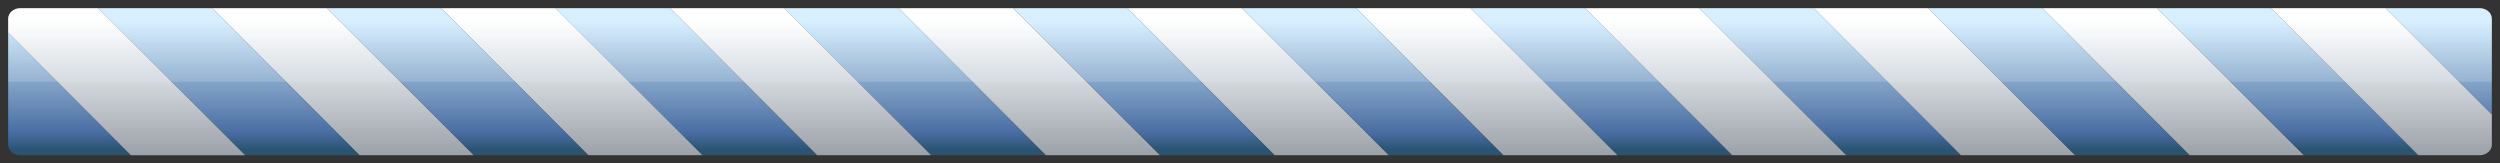 <?xml version="1.0" encoding="UTF-8"?>
<!DOCTYPE svg PUBLIC "-//W3C//DTD SVG 1.1 Tiny//EN" "http://www.w3.org/Graphics/SVG/1.1/DTD/svg11-tiny.dtd">
<svg baseProfile="tiny" height="20" version="1.1" viewBox="-0.239 -0.204 306 20" width="306" xmlns="http://www.w3.org/2000/svg" xmlns:xlink="http://www.w3.org/1999/xlink">
<rect x="-0.239" y="-0.204" width="306" height="20" fill="#333333" stroke="none"/>
<g>
<g>
<g>
<g>
<linearGradient gradientTransform="matrix(1 0 0 -1 0.158 18.814)" gradientUnits="userSpaceOnUse" id="XMLID_25_" x1="41.602" x2="41.602" y1="18.019" y2="0.019">
<stop offset="0" style="stop-color:#FFFFFF"/>
<stop offset="0.1" style="stop-color:#FFFFFF"/>
<stop offset="0.5" style="stop-color:#D3D8DD"/>
<stop offset="1" style="stop-color:#9BA1A8"/>
</linearGradient>
<polygon fill="url(#XMLID_25_)" points="25.761,0.796 43.761,18.796 57.761,18.796 39.761,0.796 "/>
<linearGradient gradientTransform="matrix(1 0 0 -1 0.158 18.814)" gradientUnits="userSpaceOnUse" id="XMLID_26_" x1="69.602" x2="69.602" y1="18.019" y2="0.019">
<stop offset="0" style="stop-color:#FFFFFF"/>
<stop offset="0.1" style="stop-color:#FFFFFF"/>
<stop offset="0.5" style="stop-color:#D3D8DD"/>
<stop offset="1" style="stop-color:#9BA1A8"/>
</linearGradient>
<polygon fill="url(#XMLID_26_)" points="53.761,0.796 71.761,18.796 85.761,18.796 67.761,0.796 "/>
<linearGradient gradientTransform="matrix(1 0 0 -1 0.158 18.814)" gradientUnits="userSpaceOnUse" id="XMLID_27_" x1="97.602" x2="97.602" y1="18.019" y2="0.019">
<stop offset="0" style="stop-color:#FFFFFF"/>
<stop offset="0.1" style="stop-color:#FFFFFF"/>
<stop offset="0.5" style="stop-color:#D3D8DD"/>
<stop offset="1" style="stop-color:#9BA1A8"/>
</linearGradient>
<polygon fill="url(#XMLID_27_)" points="81.761,0.796 99.761,18.796 113.761,18.796 95.761,0.796 "/>
<linearGradient gradientTransform="matrix(1 0 0 -1 0.158 18.814)" gradientUnits="userSpaceOnUse" id="XMLID_28_" x1="125.602" x2="125.602" y1="18.019" y2="0.019">
<stop offset="0" style="stop-color:#FFFFFF"/>
<stop offset="0.1" style="stop-color:#FFFFFF"/>
<stop offset="0.5" style="stop-color:#D3D8DD"/>
<stop offset="1" style="stop-color:#9BA1A8"/>
</linearGradient>
<polygon fill="url(#XMLID_28_)" points="109.761,0.796 127.761,18.796 141.761,18.796 123.761,0.796 "/>
<linearGradient gradientTransform="matrix(1 0 0 -1 0.158 18.814)" gradientUnits="userSpaceOnUse" id="XMLID_29_" x1="153.602" x2="153.602" y1="18.019" y2="0.019">
<stop offset="0" style="stop-color:#FFFFFF"/>
<stop offset="0.1" style="stop-color:#FFFFFF"/>
<stop offset="0.5" style="stop-color:#D3D8DD"/>
<stop offset="1" style="stop-color:#9BA1A8"/>
</linearGradient>
<polygon fill="url(#XMLID_29_)" points="137.761,0.796 155.761,18.796 169.761,18.796 151.761,0.796 "/>
<linearGradient gradientTransform="matrix(1 0 0 -1 0.158 18.814)" gradientUnits="userSpaceOnUse" id="XMLID_30_" x1="181.602" x2="181.602" y1="18.019" y2="0.019">
<stop offset="0" style="stop-color:#FFFFFF"/>
<stop offset="0.1" style="stop-color:#FFFFFF"/>
<stop offset="0.5" style="stop-color:#D3D8DD"/>
<stop offset="1" style="stop-color:#9BA1A8"/>
</linearGradient>
<polygon fill="url(#XMLID_30_)" points="165.761,0.796 183.761,18.796 197.761,18.796 179.761,0.796 "/>
<linearGradient gradientTransform="matrix(1 0 0 -1 0.158 18.814)" gradientUnits="userSpaceOnUse" id="XMLID_31_" x1="209.602" x2="209.602" y1="18.019" y2="0.019">
<stop offset="0" style="stop-color:#FFFFFF"/>
<stop offset="0.1" style="stop-color:#FFFFFF"/>
<stop offset="0.5" style="stop-color:#D3D8DD"/>
<stop offset="1" style="stop-color:#9BA1A8"/>
</linearGradient>
<polygon fill="url(#XMLID_31_)" points="193.761,0.796 211.761,18.796 225.761,18.796 207.761,0.796 "/>
<linearGradient gradientTransform="matrix(1 0 0 -1 0.158 18.814)" gradientUnits="userSpaceOnUse" id="XMLID_32_" x1="237.602" x2="237.602" y1="18.019" y2="0.019">
<stop offset="0" style="stop-color:#FFFFFF"/>
<stop offset="0.1" style="stop-color:#FFFFFF"/>
<stop offset="0.5" style="stop-color:#D3D8DD"/>
<stop offset="1" style="stop-color:#9BA1A8"/>
</linearGradient>
<polygon fill="url(#XMLID_32_)" points="221.761,0.796 239.761,18.796 253.761,18.796 235.761,0.796 "/>
<linearGradient gradientTransform="matrix(1 0 0 -1 0.158 18.814)" gradientUnits="userSpaceOnUse" id="XMLID_33_" x1="265.603" x2="265.603" y1="18.019" y2="0.019">
<stop offset="0" style="stop-color:#FFFFFF"/>
<stop offset="0.1" style="stop-color:#FFFFFF"/>
<stop offset="0.5" style="stop-color:#D3D8DD"/>
<stop offset="1" style="stop-color:#9BA1A8"/>
</linearGradient>
<polygon fill="url(#XMLID_33_)" points="249.761,0.796 267.761,18.796 281.761,18.796 263.761,0.796 "/>
</g>
<g>
<linearGradient gradientTransform="matrix(1 0 0 -1 0.158 18.814)" gradientUnits="userSpaceOnUse" id="XMLID_34_" x1="27.602" x2="27.602" y1="18.019" y2="0.722">
<stop offset="0" style="stop-color:#CFECFF"/>
<stop offset="0.1" style="stop-color:#CFECFF"/>
<stop offset="0.5" style="stop-color:#87A8CB"/>
<stop offset="0.882" style="stop-color:#496DA2"/>
<stop offset="1" style="stop-color:#2B5473"/>
</linearGradient>
<polygon fill="url(#XMLID_34_)" points="11.761,0.796 29.761,18.796 43.761,18.796 25.761,0.796 "/>
<linearGradient gradientTransform="matrix(1 0 0 -1 0.158 18.814)" gradientUnits="userSpaceOnUse" id="XMLID_35_" x1="55.602" x2="55.602" y1="18.019" y2="0.722">
<stop offset="0" style="stop-color:#CFECFF"/>
<stop offset="0.1" style="stop-color:#CFECFF"/>
<stop offset="0.5" style="stop-color:#87A8CB"/>
<stop offset="0.882" style="stop-color:#496DA2"/>
<stop offset="1" style="stop-color:#2B5473"/>
</linearGradient>
<polygon fill="url(#XMLID_35_)" points="39.761,0.796 57.761,18.796 71.761,18.796 53.761,0.796 "/>
<linearGradient gradientTransform="matrix(1 0 0 -1 0.158 18.814)" gradientUnits="userSpaceOnUse" id="XMLID_36_" x1="83.602" x2="83.602" y1="18.019" y2="0.722">
<stop offset="0" style="stop-color:#CFECFF"/>
<stop offset="0.1" style="stop-color:#CFECFF"/>
<stop offset="0.5" style="stop-color:#87A8CB"/>
<stop offset="0.882" style="stop-color:#496DA2"/>
<stop offset="1" style="stop-color:#2B5473"/>
</linearGradient>
<polygon fill="url(#XMLID_36_)" points="67.761,0.796 85.761,18.796 99.761,18.796 81.761,0.796 "/>
<linearGradient gradientTransform="matrix(1 0 0 -1 0.158 18.814)" gradientUnits="userSpaceOnUse" id="XMLID_37_" x1="111.602" x2="111.602" y1="18.019" y2="0.722">
<stop offset="0" style="stop-color:#CFECFF"/>
<stop offset="0.1" style="stop-color:#CFECFF"/>
<stop offset="0.5" style="stop-color:#87A8CB"/>
<stop offset="0.882" style="stop-color:#496DA2"/>
<stop offset="1" style="stop-color:#2B5473"/>
</linearGradient>
<polygon fill="url(#XMLID_37_)" points="95.761,0.796 113.761,18.796 127.761,18.796 109.761,0.796 "/>
<linearGradient gradientTransform="matrix(1 0 0 -1 0.158 18.814)" gradientUnits="userSpaceOnUse" id="XMLID_38_" x1="139.602" x2="139.602" y1="18.019" y2="0.722">
<stop offset="0" style="stop-color:#CFECFF"/>
<stop offset="0.1" style="stop-color:#CFECFF"/>
<stop offset="0.5" style="stop-color:#87A8CB"/>
<stop offset="0.882" style="stop-color:#496DA2"/>
<stop offset="1" style="stop-color:#2B5473"/>
</linearGradient>
<polygon fill="url(#XMLID_38_)" points="123.761,0.796 141.761,18.796 155.761,18.796 137.761,0.796 "/>
<linearGradient gradientTransform="matrix(1 0 0 -1 0.158 18.814)" gradientUnits="userSpaceOnUse" id="XMLID_39_" x1="167.602" x2="167.602" y1="18.019" y2="0.722">
<stop offset="0" style="stop-color:#CFECFF"/>
<stop offset="0.1" style="stop-color:#CFECFF"/>
<stop offset="0.5" style="stop-color:#87A8CB"/>
<stop offset="0.882" style="stop-color:#496DA2"/>
<stop offset="1" style="stop-color:#2B5473"/>
</linearGradient>
<polygon fill="url(#XMLID_39_)" points="151.761,0.796 169.761,18.796 183.761,18.796 165.761,0.796 "/>
<linearGradient gradientTransform="matrix(1 0 0 -1 0.158 18.814)" gradientUnits="userSpaceOnUse" id="XMLID_40_" x1="195.602" x2="195.602" y1="18.019" y2="0.722">
<stop offset="0" style="stop-color:#CFECFF"/>
<stop offset="0.1" style="stop-color:#CFECFF"/>
<stop offset="0.5" style="stop-color:#87A8CB"/>
<stop offset="0.882" style="stop-color:#496DA2"/>
<stop offset="1" style="stop-color:#2B5473"/>
</linearGradient>
<polygon fill="url(#XMLID_40_)" points="179.761,0.796 197.761,18.796 211.761,18.796 193.761,0.796 "/>
<linearGradient gradientTransform="matrix(1 0 0 -1 0.158 18.814)" gradientUnits="userSpaceOnUse" id="XMLID_41_" x1="223.602" x2="223.602" y1="18.019" y2="0.722">
<stop offset="0" style="stop-color:#CFECFF"/>
<stop offset="0.1" style="stop-color:#CFECFF"/>
<stop offset="0.5" style="stop-color:#87A8CB"/>
<stop offset="0.882" style="stop-color:#496DA2"/>
<stop offset="1" style="stop-color:#2B5473"/>
</linearGradient>
<polygon fill="url(#XMLID_41_)" points="207.761,0.796 225.761,18.796 239.761,18.796 221.761,0.796 "/>
<linearGradient gradientTransform="matrix(1 0 0 -1 0.158 18.814)" gradientUnits="userSpaceOnUse" id="XMLID_42_" x1="251.602" x2="251.602" y1="18.019" y2="0.722">
<stop offset="0" style="stop-color:#CFECFF"/>
<stop offset="0.1" style="stop-color:#CFECFF"/>
<stop offset="0.5" style="stop-color:#87A8CB"/>
<stop offset="0.882" style="stop-color:#496DA2"/>
<stop offset="1" style="stop-color:#2B5473"/>
</linearGradient>
<polygon fill="url(#XMLID_42_)" points="235.761,0.796 253.761,18.796 267.761,18.796 249.761,0.796 "/>
<linearGradient gradientTransform="matrix(1 0 0 -1 0.158 18.814)" gradientUnits="userSpaceOnUse" id="XMLID_43_" x1="279.603" x2="279.603" y1="18.019" y2="0.722">
<stop offset="0" style="stop-color:#CFECFF"/>
<stop offset="0.1" style="stop-color:#CFECFF"/>
<stop offset="0.5" style="stop-color:#87A8CB"/>
<stop offset="0.882" style="stop-color:#496DA2"/>
<stop offset="1" style="stop-color:#2B5473"/>
</linearGradient>
<polygon fill="url(#XMLID_43_)" points="263.761,0.796 281.761,18.796 295.761,18.796 277.761,0.796 "/>
<g>
<polygon fill="none" points="11.761,0.796 29.761,18.796 295.761,18.796 277.761,0.796 "/>
<linearGradient gradientTransform="matrix(1 0 0 -1 0.158 18.814)" gradientUnits="userSpaceOnUse" id="XMLID_44_" x1="15.102" x2="15.102" y1="18.019" y2="0.019">
<stop offset="0" style="stop-color:#FFFFFF"/>
<stop offset="0.1" style="stop-color:#FFFFFF"/>
<stop offset="0.5" style="stop-color:#D3D8DD"/>
<stop offset="1" style="stop-color:#9BA1A8"/>
</linearGradient>
<path d="M2.248,0.796c-0.819,0-1.487,0.578-1.487,1.289v1.711l15,15h14l-18-18H2.248z" fill="url(#XMLID_44_)"/>
<linearGradient gradientTransform="matrix(1 0 0 -1 0.158 18.814)" gradientUnits="userSpaceOnUse" id="XMLID_45_" x1="8.102" x2="8.102" y1="18.019" y2="0.722">
<stop offset="0" style="stop-color:#CFECFF"/>
<stop offset="0.1" style="stop-color:#CFECFF"/>
<stop offset="0.5" style="stop-color:#87A8CB"/>
<stop offset="0.882" style="stop-color:#496DA2"/>
<stop offset="1" style="stop-color:#2B5473"/>
</linearGradient>
<path d="M0.761,17.507c0,0.711,0.668,1.289,1.487,1.289h13.513l-15-15V17.507z" fill="url(#XMLID_45_)"/>
<linearGradient gradientTransform="matrix(1 0 0 -1 0.158 18.814)" gradientUnits="userSpaceOnUse" id="XMLID_46_" x1="291.103" x2="291.103" y1="18.019" y2="0.019">
<stop offset="0" style="stop-color:#FFFFFF"/>
<stop offset="0.1" style="stop-color:#FFFFFF"/>
<stop offset="0.5" style="stop-color:#D3D8DD"/>
<stop offset="1" style="stop-color:#9BA1A8"/>
</linearGradient>
<path d="M277.761,0.796l18,18h7.513c0.819,0,1.487-0.578,1.487-1.289v-3.711l-13-13H277.761z" fill="url(#XMLID_46_)"/>
<linearGradient gradientTransform="matrix(1 0 0 -1 0.158 18.814)" gradientUnits="userSpaceOnUse" id="XMLID_47_" x1="298.103" x2="298.103" y1="18.019" y2="0.721">
<stop offset="0" style="stop-color:#CFECFF"/>
<stop offset="0.1" style="stop-color:#CFECFF"/>
<stop offset="0.5" style="stop-color:#87A8CB"/>
<stop offset="0.882" style="stop-color:#496DA2"/>
<stop offset="1" style="stop-color:#2B5473"/>
</linearGradient>
<path d="M303.273,0.796h-11.513l13,13V2.085C304.761,1.374,304.093,0.796,303.273,0.796z" fill="url(#XMLID_47_)"/>
</g>
</g>
</g>
<linearGradient gradientTransform="matrix(1 0 0 -1 0.158 18.814)" gradientUnits="userSpaceOnUse" id="XMLID_48_" x1="152.602" x2="152.602" y1="20.269" y2="9.019">
<stop offset="0" style="stop-color:#FFFFFF"/>
<stop offset="1" style="stop-color:#DEE9F3"/>
</linearGradient>
<path d="M303.273,0.796H2.248c-0.819,0-1.487,0.578-1.487,1.289v7.711h304V2.085 C304.761,1.374,304.093,0.796,303.273,0.796z" fill="url(#XMLID_48_)" fill-opacity="0.2"/>
</g>
<rect fill="none" height="20" width="306" x="-0.239" y="-0.204"/>
</g>
</svg>
